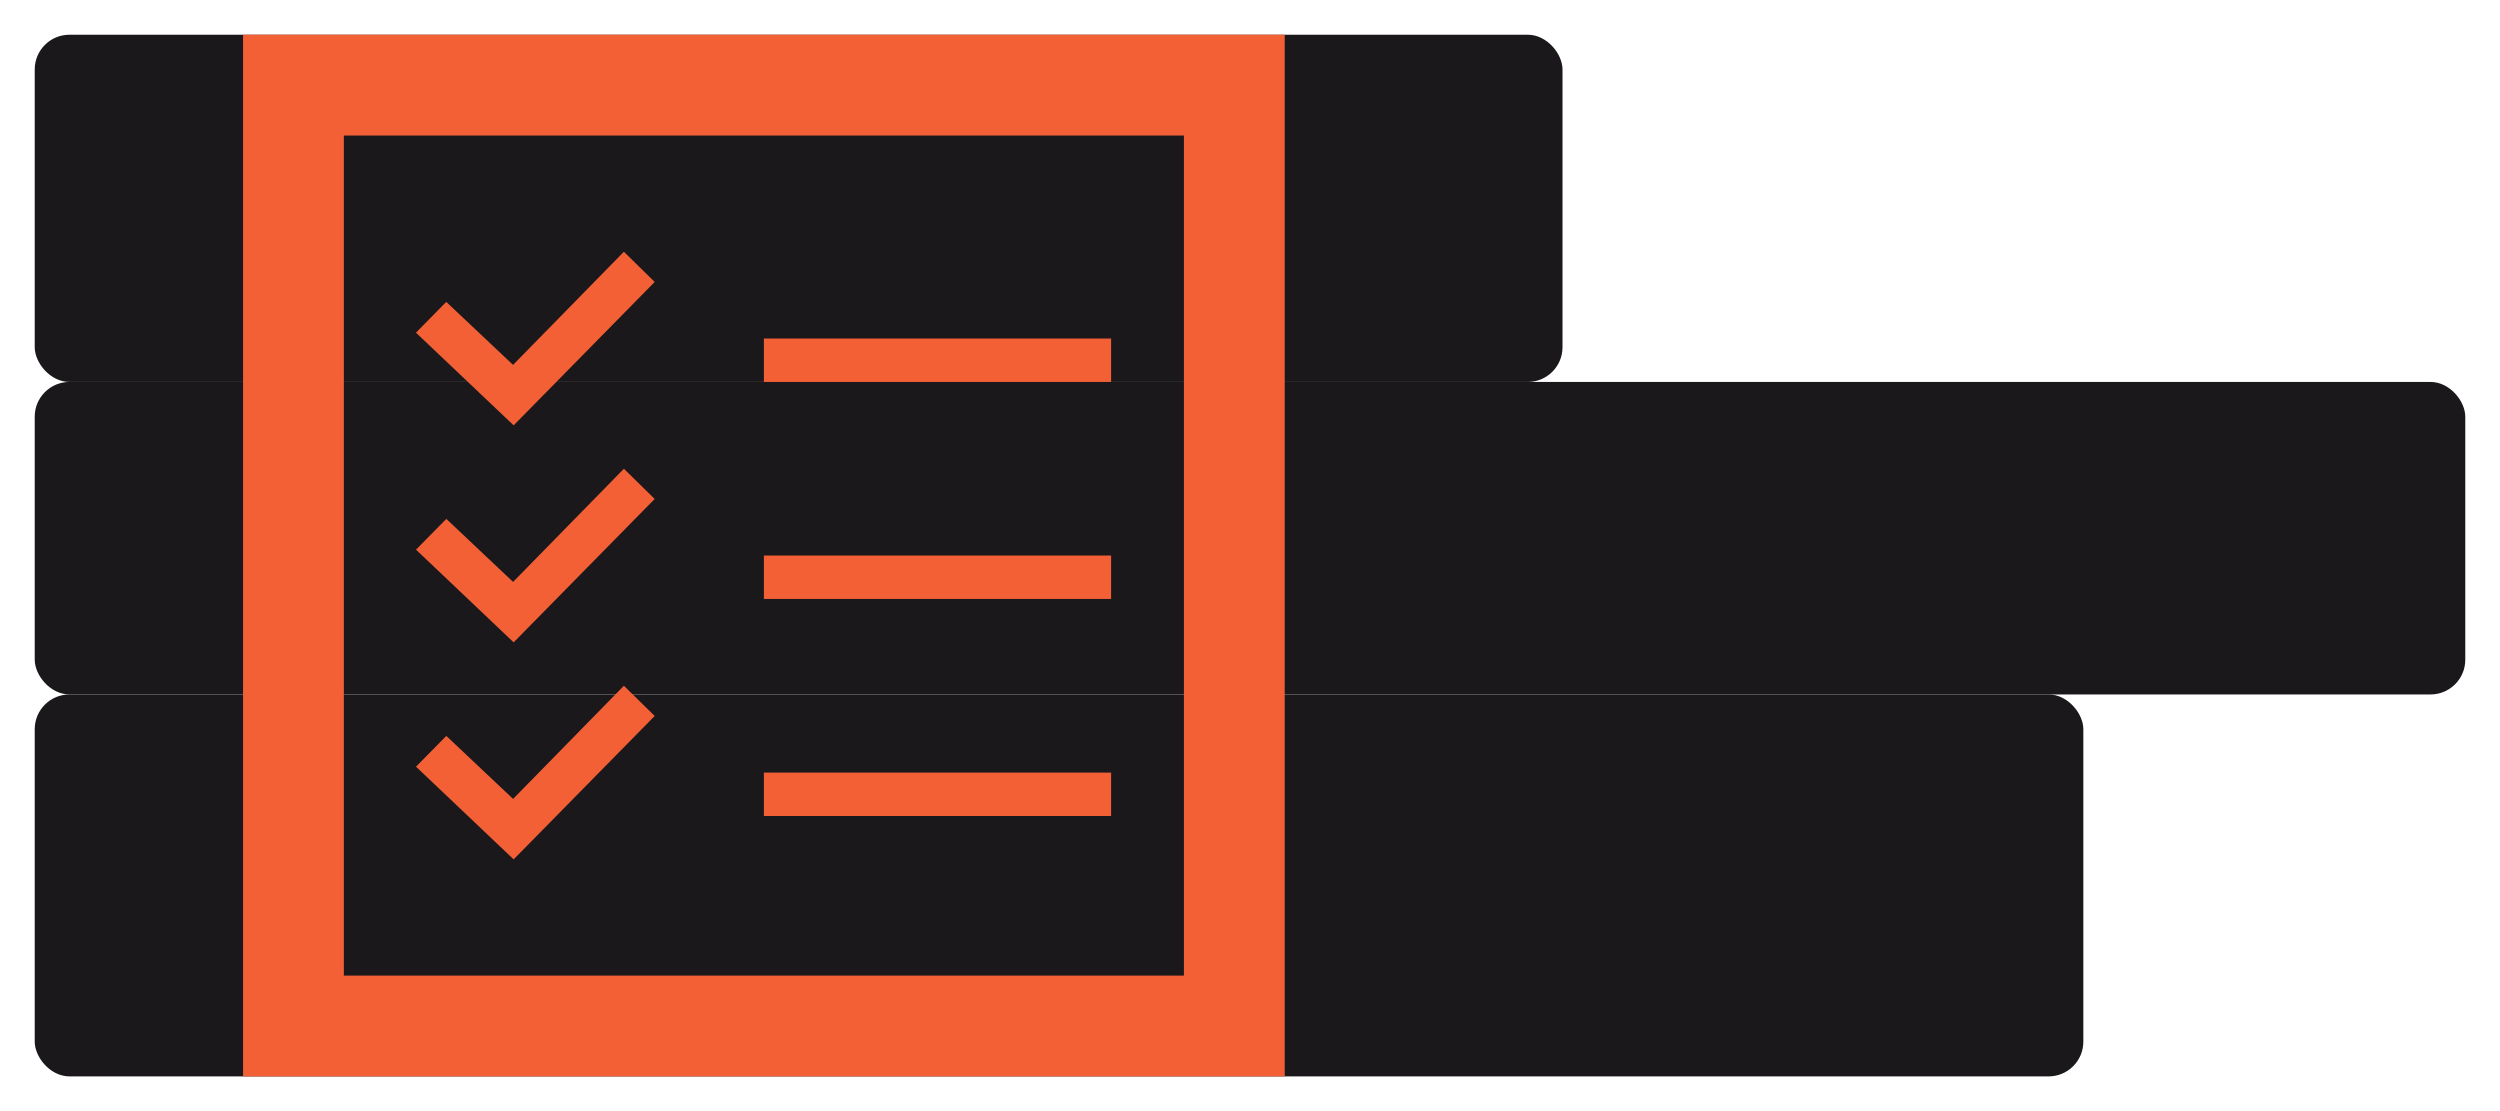 <svg width="72" height="32" viewBox="0 0 72 32" fill="none" xmlns="http://www.w3.org/2000/svg">
<g filter="url(#filter0_d)">
<rect x="1" width="44" height="10" rx="1" fill="#1A181B"/>
<rect x="1" y="10" width="70" height="9" rx="1" fill="#1A181B"/>
<rect x="1" y="19" width="59" height="11" rx="1" fill="#1A181B"/>
<path d="M34.097 2.903V27.097H9.903V2.903H34.097ZM37 0H7V30H37V0ZM32 8.75H22V10H32V8.75ZM32 15H22V16.25H32V15ZM32 21.25H22V22.5H32V21.25ZM18.855 7.12L17.968 6.25L14.776 9.509L12.852 7.694L11.98 8.581L14.793 11.25L18.855 7.12ZM18.855 13.37L17.968 12.5L14.777 15.759L12.854 13.944L11.981 14.83L14.793 17.5L18.855 13.37ZM18.855 19.62L17.968 18.75L14.777 22.009L12.854 20.194L11.981 21.08L14.793 23.75L18.855 19.62Z" fill="#F46036"/>
</g>
<defs>
<filter id="filter0_d" x="0" y="0" width="72" height="32" filterUnits="userSpaceOnUse" color-interpolation-filters="sRGB">
<feFlood flood-opacity="0" result="BackgroundImageFix"/>
<feColorMatrix in="SourceAlpha" type="matrix" values="0 0 0 0 0 0 0 0 0 0 0 0 0 0 0 0 0 0 127 0"/>
<feOffset dy="1"/>
<feGaussianBlur stdDeviation="0.5"/>
<feColorMatrix type="matrix" values="0 0 0 0 0.957 0 0 0 0 0.376 0 0 0 0 0.212 0 0 0 1 0"/>
<feBlend mode="normal" in2="BackgroundImageFix" result="effect1_dropShadow"/>
<feBlend mode="normal" in="SourceGraphic" in2="effect1_dropShadow" result="shape"/>
</filter>
</defs>
</svg>
